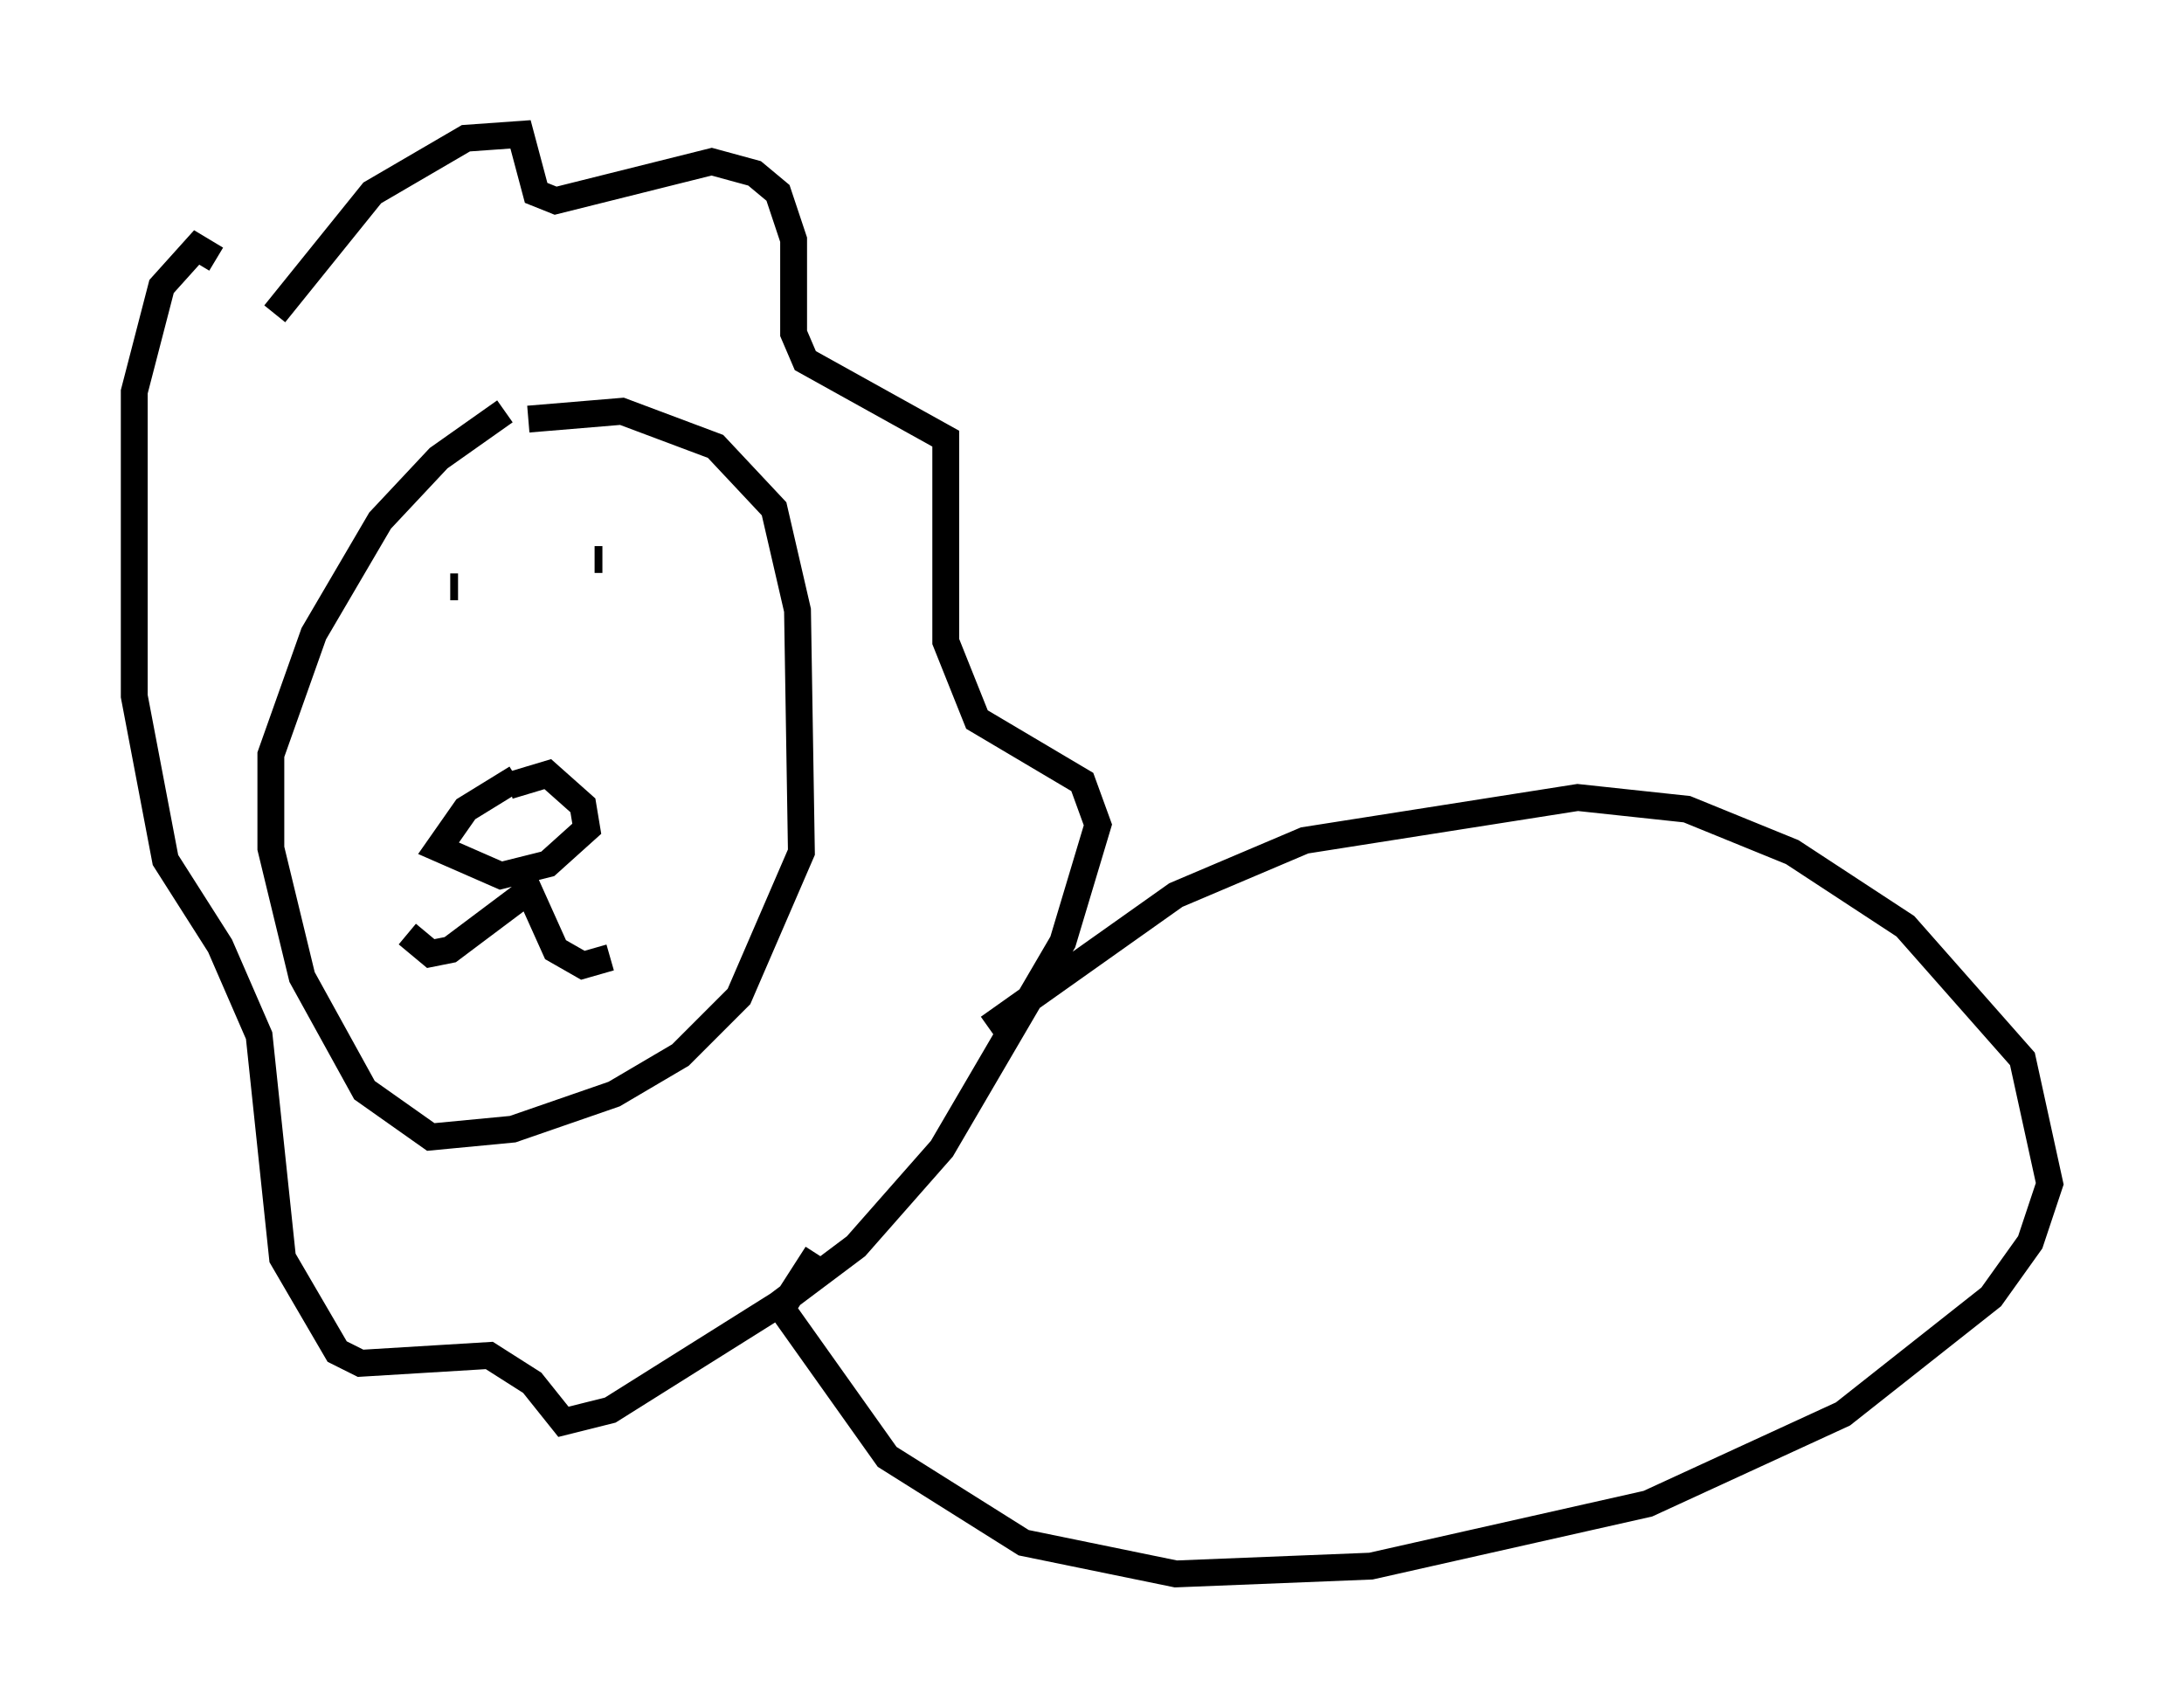 <?xml version="1.0" encoding="utf-8" ?>
<svg baseProfile="full" height="63.598" version="1.1" width="81.318" xmlns="http://www.w3.org/2000/svg" xmlns:ev="http://www.w3.org/2001/xml-events" xmlns:xlink="http://www.w3.org/1999/xlink"><defs /><rect fill="white" height="63.598" width="81.318" x="0" y="0" /><path d="M17.637, 17.492 m2.034, -1.888 l3.486, -0.291 3.486, 1.307 l2.179, 2.324 0.872, 3.777 l0.145, 9.006 -2.324, 5.374 l-2.179, 2.179 -2.469, 1.453 l-3.777, 1.307 -3.05, 0.291 l-2.469, -1.743 -2.324, -4.212 l-1.162, -4.793 0.0, -3.486 l1.598, -4.503 2.469, -4.212 l2.179, -2.324 2.469, -1.743 m-8.57, -3.631 l3.631, -4.503 3.486, -2.034 l2.034, -0.145 0.581, 2.179 l0.726, 0.291 5.81, -1.453 l1.598, 0.436 0.872, 0.726 l0.581, 1.743 0.0, 3.486 l0.436, 1.017 5.229, 2.905 l0.0, 7.553 1.162, 2.905 l3.922, 2.324 0.581, 1.598 l-1.307, 4.358 -4.503, 7.698 l-3.196, 3.631 -2.905, 2.179 l-6.246, 3.922 -1.743, 0.436 l-1.162, -1.453 -1.598, -1.017 l-4.793, 0.291 -0.872, -0.436 l-2.034, -3.486 -0.872, -8.279 l-1.453, -3.341 -2.034, -3.196 l-1.162, -6.101 0.0, -11.33 l1.017, -3.922 1.307, -1.453 l0.726, 0.436 m10.894, 19.609 l1.453, -0.436 1.307, 1.162 l0.145, 0.872 -1.453, 1.307 l-1.743, 0.436 -2.324, -1.017 l1.017, -1.453 1.888, -1.162 m0.145, 3.486 l1.307, 2.905 1.017, 0.581 l1.017, -0.291 m-3.05, -2.469 l-2.905, 2.179 -0.726, 0.145 l-0.872, -0.726 m1.598, -12.927 l0.291, 0.0 m5.084, -1.017 l0.291, 0.0 m14.38, 17.43 l6.972, -4.939 4.793, -2.034 l10.168, -1.598 4.067, 0.436 l3.922, 1.598 4.212, 2.76 l4.358, 4.939 1.017, 4.648 l-0.726, 2.179 -1.453, 2.034 l-5.52, 4.358 -7.263, 3.341 l-10.313, 2.324 -7.263, 0.291 l-5.665, -1.162 -5.084, -3.196 l-3.922, -5.52 1.307, -2.034 " fill="none" stroke="black" stroke-width="1" /></svg>